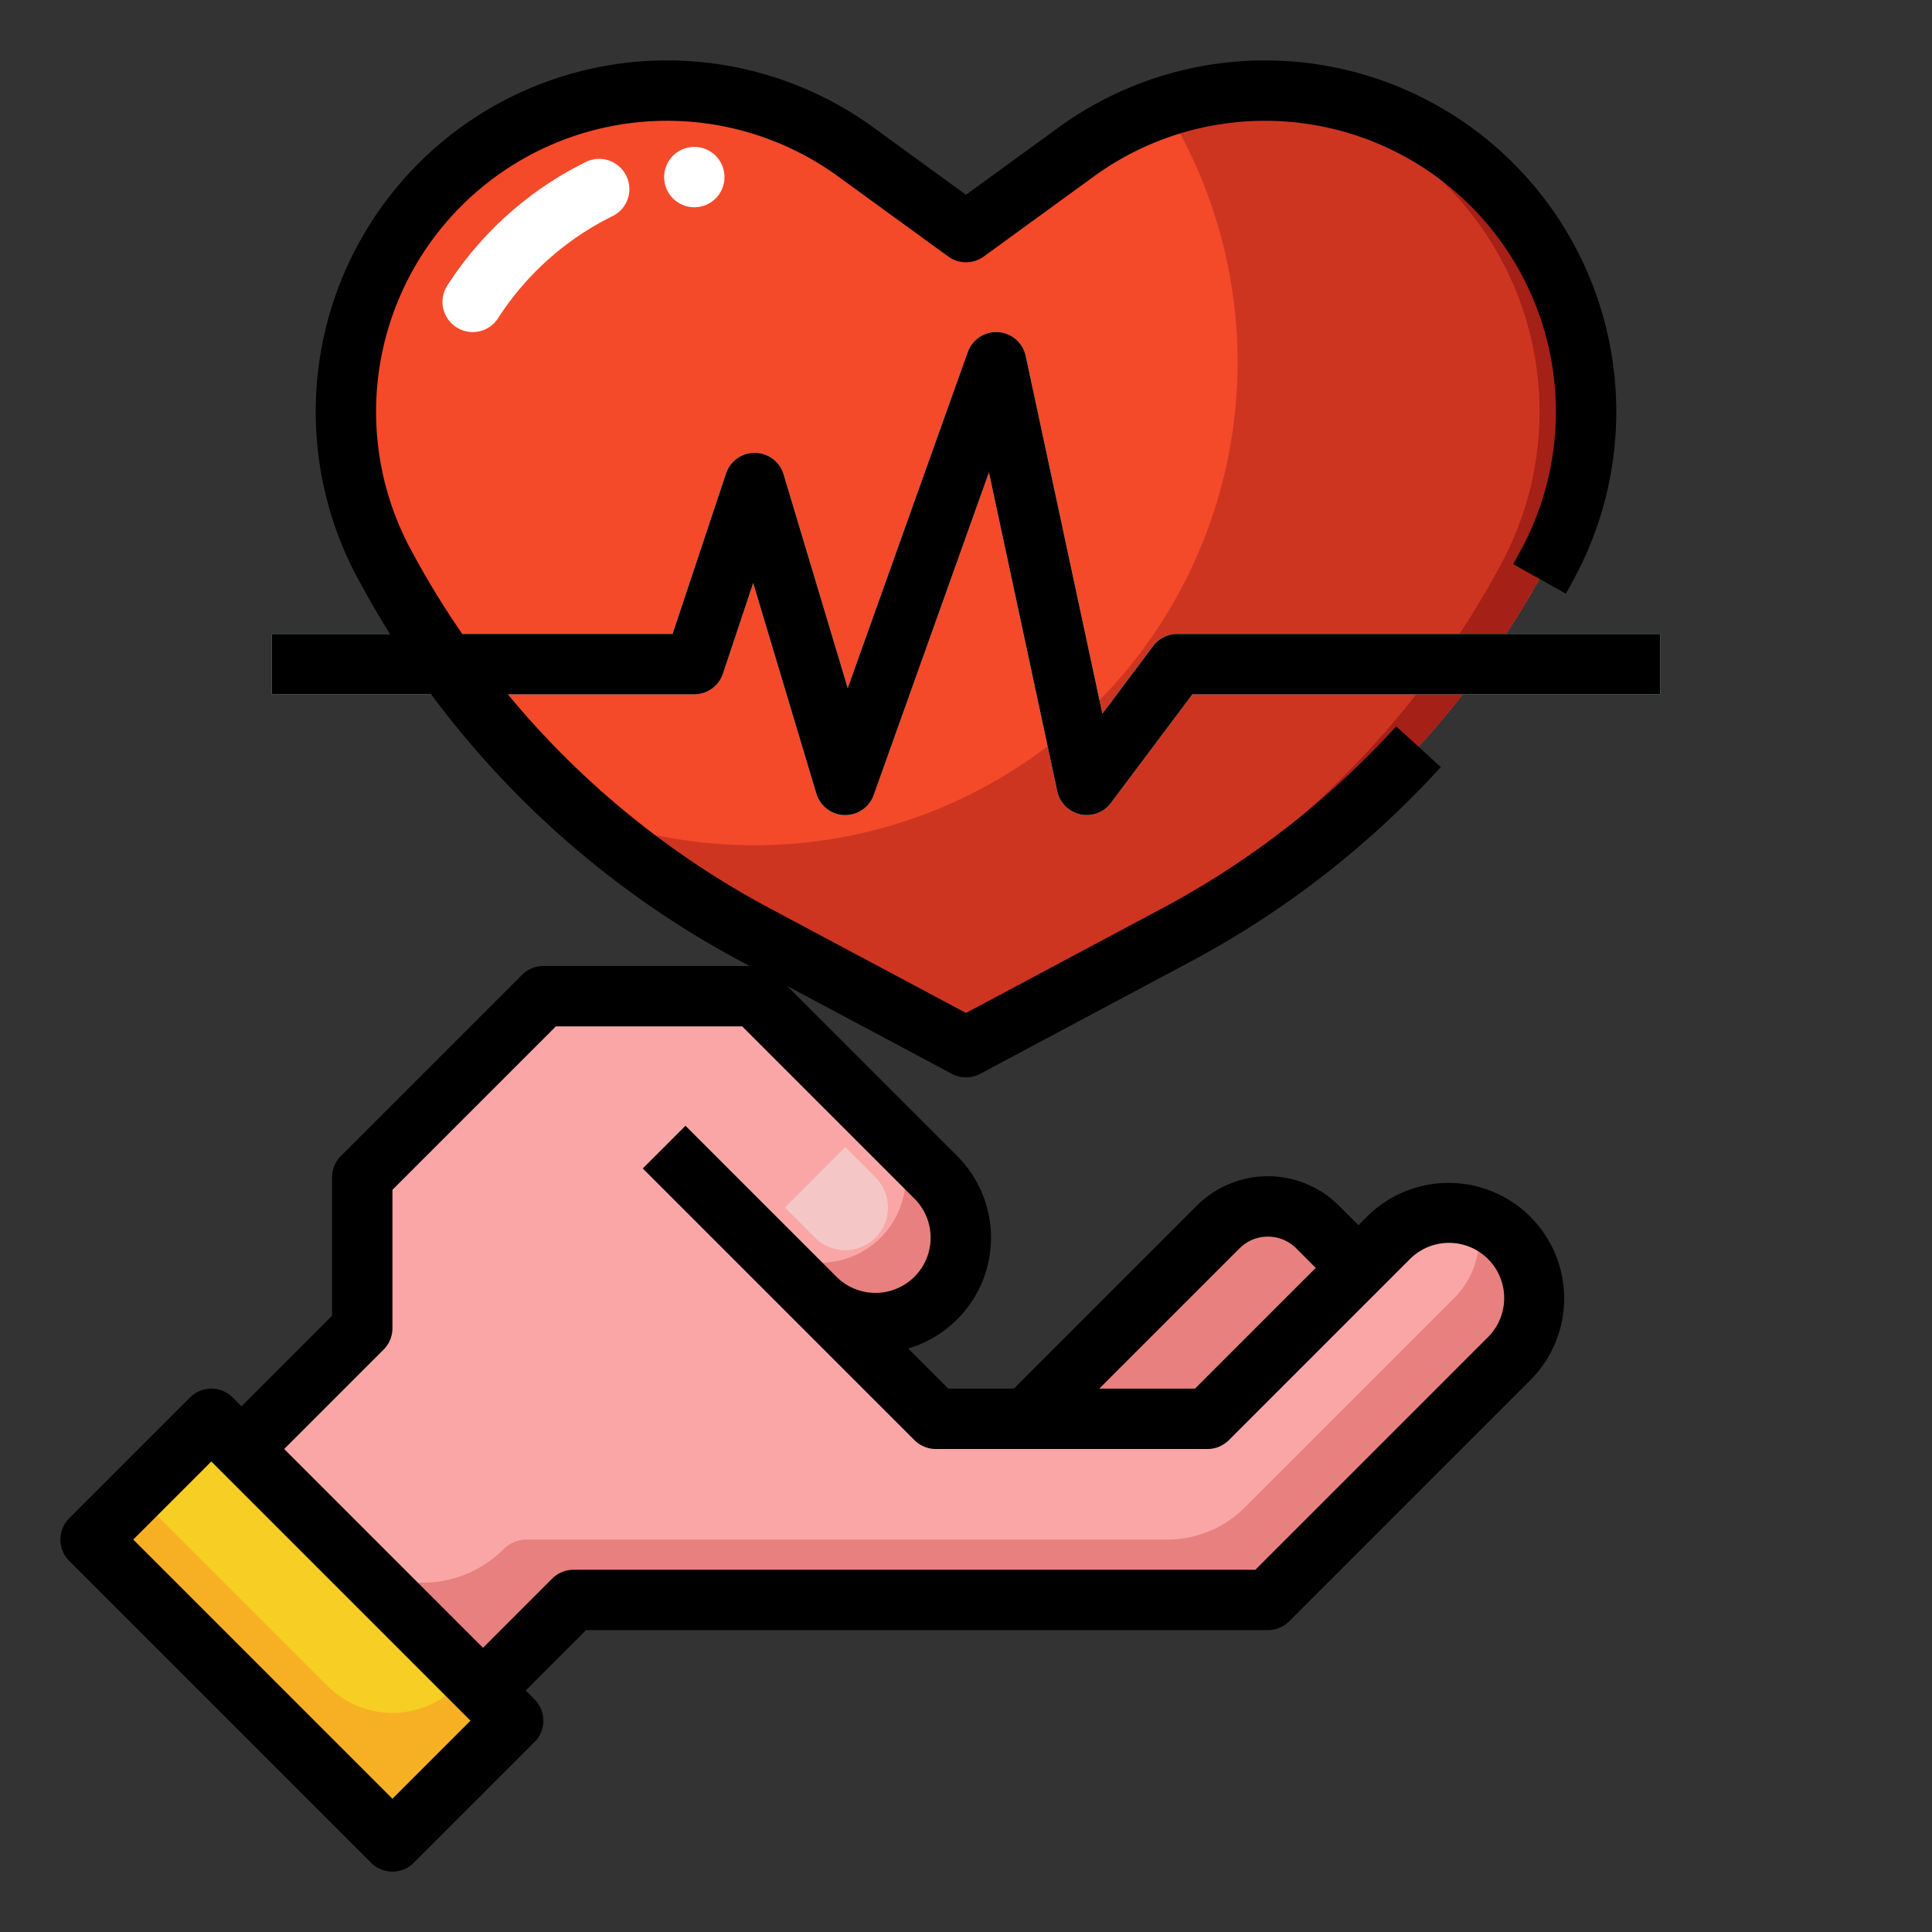 <svg id="filled_outline" height="512" viewBox="0 0 512 512" width="512" xmlns="http://www.w3.org/2000/svg" data-name="filled outline"><rect x="0" y="0" width="512" height="512" fill="#333333" stroke="none"/><path d="m116.584 48.925a85.094 85.094 0 0 1 110.222-8.648l29.194 21.232 29.194-21.232a85.094 85.094 0 0 1 110.222 8.648 85.1 85.1 0 0 1 14.913 100.217 239.7 239.7 0 0 1 -98.7 98.7l-55.629 29.667-55.633-29.671a239.7 239.7 0 0 1 -98.7-98.7 85.1 85.1 0 0 1 14.917-100.213z" fill="#f44a2a"/><path d="m395.416 48.925a85.108 85.108 0 0 0 -86.8-20.657 128.042 128.042 0 0 1 -154.775 187.15 239.66 239.66 0 0 0 46.522 32.42l55.637 29.671 55.633-29.671a239.7 239.7 0 0 0 98.7-98.7 85.1 85.1 0 0 0 -14.917-100.213z" fill="#ce3521"/><path d="m395.416 48.925a85 85 0 0 0 -66.388-24.685 84.878 84.878 0 0 1 54.046 24.685 85.1 85.1 0 0 1 14.913 100.217 239.692 239.692 0 0 1 -98.695 98.7l-49.462 26.379 6.17 3.288 55.633-29.671a239.7 239.7 0 0 0 98.7-98.7 85.1 85.1 0 0 0 -14.917-100.213z" fill="#a52016"/><path d="m264 384 58.829-58.829a18.627 18.627 0 0 1 26.342 0l18.829 18.829-72 72z" fill="#e88080"/><path d="m56 392 40-40v-40l48-48h56l48 48a22.627 22.627 0 0 1 0 32 22.627 22.627 0 0 1 -32 0l32 32h72l48-48a22.627 22.627 0 0 1 32 0 22.627 22.627 0 0 1 0 32l-64 64h-184l-32 32z" fill="#faa6a6"/><path d="m400 328a22.482 22.482 0 0 0 -8.674-5.386 22.591 22.591 0 0 1 -5.953 21.386l-55.48 55.479a29.088 29.088 0 0 1 -20.57 8.521h-169.733a8.666 8.666 0 0 0 -6.129 2.539 30.351 30.351 0 0 1 -42.922 0l-26.539-26.539-8 8 64 64 32-32h184l64-64a22.627 22.627 0 0 0 0-32z" fill="#e88080"/><path d="m233.373 328a22.627 22.627 0 0 1 -32 0l19.943 19.943a22.63 22.63 0 0 0 26.684-3.943 22.627 22.627 0 0 0 0-32l-10.684-10.684a22.63 22.63 0 0 1 -3.943 26.684z" fill="#e88080"/><path d="m57.373 375.431h45.255v113.137h-45.255z" fill="#f7ce23" transform="matrix(.707 -.707 .707 .707 -282.039 183.098)"/><path d="m86.805 446.805-50.805-50.805-12 12 80 80 32-32-12-12-2.805 2.805a24.317 24.317 0 0 1 -34.39 0z" fill="#f7b023"/><path d="m288 216a8 8 0 0 1 -7.822-6.324l-18.106-84.492-30.538 85.506a8 8 0 0 1 -15.2-.391l-16.734-55.799-8.01 24.028a8 8 0 0 1 -7.59 5.472h-112v-16h106.234l14.177-42.53a8 8 0 0 1 15.252.231l17 56.662 31.803-89.053a8 8 0 0 1 15.356 1.014l20.319 94.821 13.459-17.945a8 8 0 0 1 6.4-3.2h128v16h-124l-21.6 28.8a8 8 0 0 1 -6.4 3.2z" fill="#afeaef"/><path d="m232 328a11.314 11.314 0 0 1 -16 0l-8-8 16-16 8 8a11.314 11.314 0 0 1 0 16z" fill="#f4c7c6"/><path d="m121.616 87.106a7.992 7.992 0 0 1 -3.1-11.4 92.082 92.082 0 0 1 36.765-32.795 8 8 0 0 1 10.989 4.383 7.956 7.956 0 0 1 -3.892 9.957 76.05 76.05 0 0 0 -30.431 27.149 7.95 7.95 0 0 1 -10.331 2.706z" fill="#fff"/><circle cx="184" cy="46.928" fill="#fff" r="8"/><path d="m98.343 493.657a8 8 0 0 0 11.314 0l32-32a8 8 0 0 0 0-11.314l-2.343-2.343 16-16h180.686a8 8 0 0 0 5.657-2.343l64-64a30.628 30.628 0 0 0 -43.314-43.314l-2.343 2.344-5.173-5.173a26.624 26.624 0 0 0 -37.654 0l-48.486 48.486h-17.373l-10.635-10.635a30.621 30.621 0 0 0 12.978-51.022l-45.037-45.037 43.615 23.261a8 8 0 0 0 7.53 0l55.635-29.667a247.064 247.064 0 0 0 66.431-51.622l-11.821-10.783a231.126 231.126 0 0 1 -62.139 48.288l-51.871 27.659-51.869-27.663a231 231 0 0 1 -69.545-56.779h49.414a8 8 0 0 0 7.589-5.47l8.011-24.03 16.739 55.8a8 8 0 0 0 15.2.391l30.538-85.506 18.106 84.492a8 8 0 0 0 14.217 3.123l21.6-28.8h124v-16h-128a8 8 0 0 0 -6.4 3.2l-13.459 17.945-20.319-94.821a8 8 0 0 0 -15.356-1.014l-31.805 89.053-17-56.662a8 8 0 0 0 -15.252-.231l-14.175 42.53h-55.734a233.15 233.15 0 0 1 -13.772-22.623 77.1 77.1 0 0 1 113.372-98.63l29.2 21.232a8 8 0 0 0 9.411 0l29.189-21.232a77.1 77.1 0 0 1 113.371 98.629q-1.11 2.079-2.258 4.131l13.961 7.817q1.228-2.195 2.414-4.418a93.1 93.1 0 0 0 -136.9-119.1l-24.488 17.811-24.488-17.81a93.1 93.1 0 0 0 -136.9 119.1q4.12 7.726 8.747 15.094h-31.359v16h42.268a246.8 246.8 0 0 0 82.332 70.899l2.068 1.1h-54.668a8 8 0 0 0 -5.657 2.343l-48 48a8 8 0 0 0 -2.343 5.657v36.686l-24 24-2.343-2.344a8 8 0 0 0 -11.314 0l-32 32a8 8 0 0 0 0 11.314zm230.143-162.83a10.627 10.627 0 0 1 15.028 0l5.173 5.173-32 32h-25.373zm-226.829 26.83a8 8 0 0 0 2.343-5.657v-36.687l43.314-43.313h49.373l45.656 45.657a14.627 14.627 0 0 1 -20.686 20.686l-40-40-11.314 11.314 40 40 32 32a8 8 0 0 0 5.657 2.343h72a8 8 0 0 0 5.657-2.343l48-48a14.627 14.627 0 0 1 20.686 20.686l-61.656 61.657h-180.687a8 8 0 0 0 -5.657 2.343l-18.343 18.344-52.686-52.687zm-45.657 29.657 68.686 68.686-20.686 20.686-68.686-68.686z"/></svg>